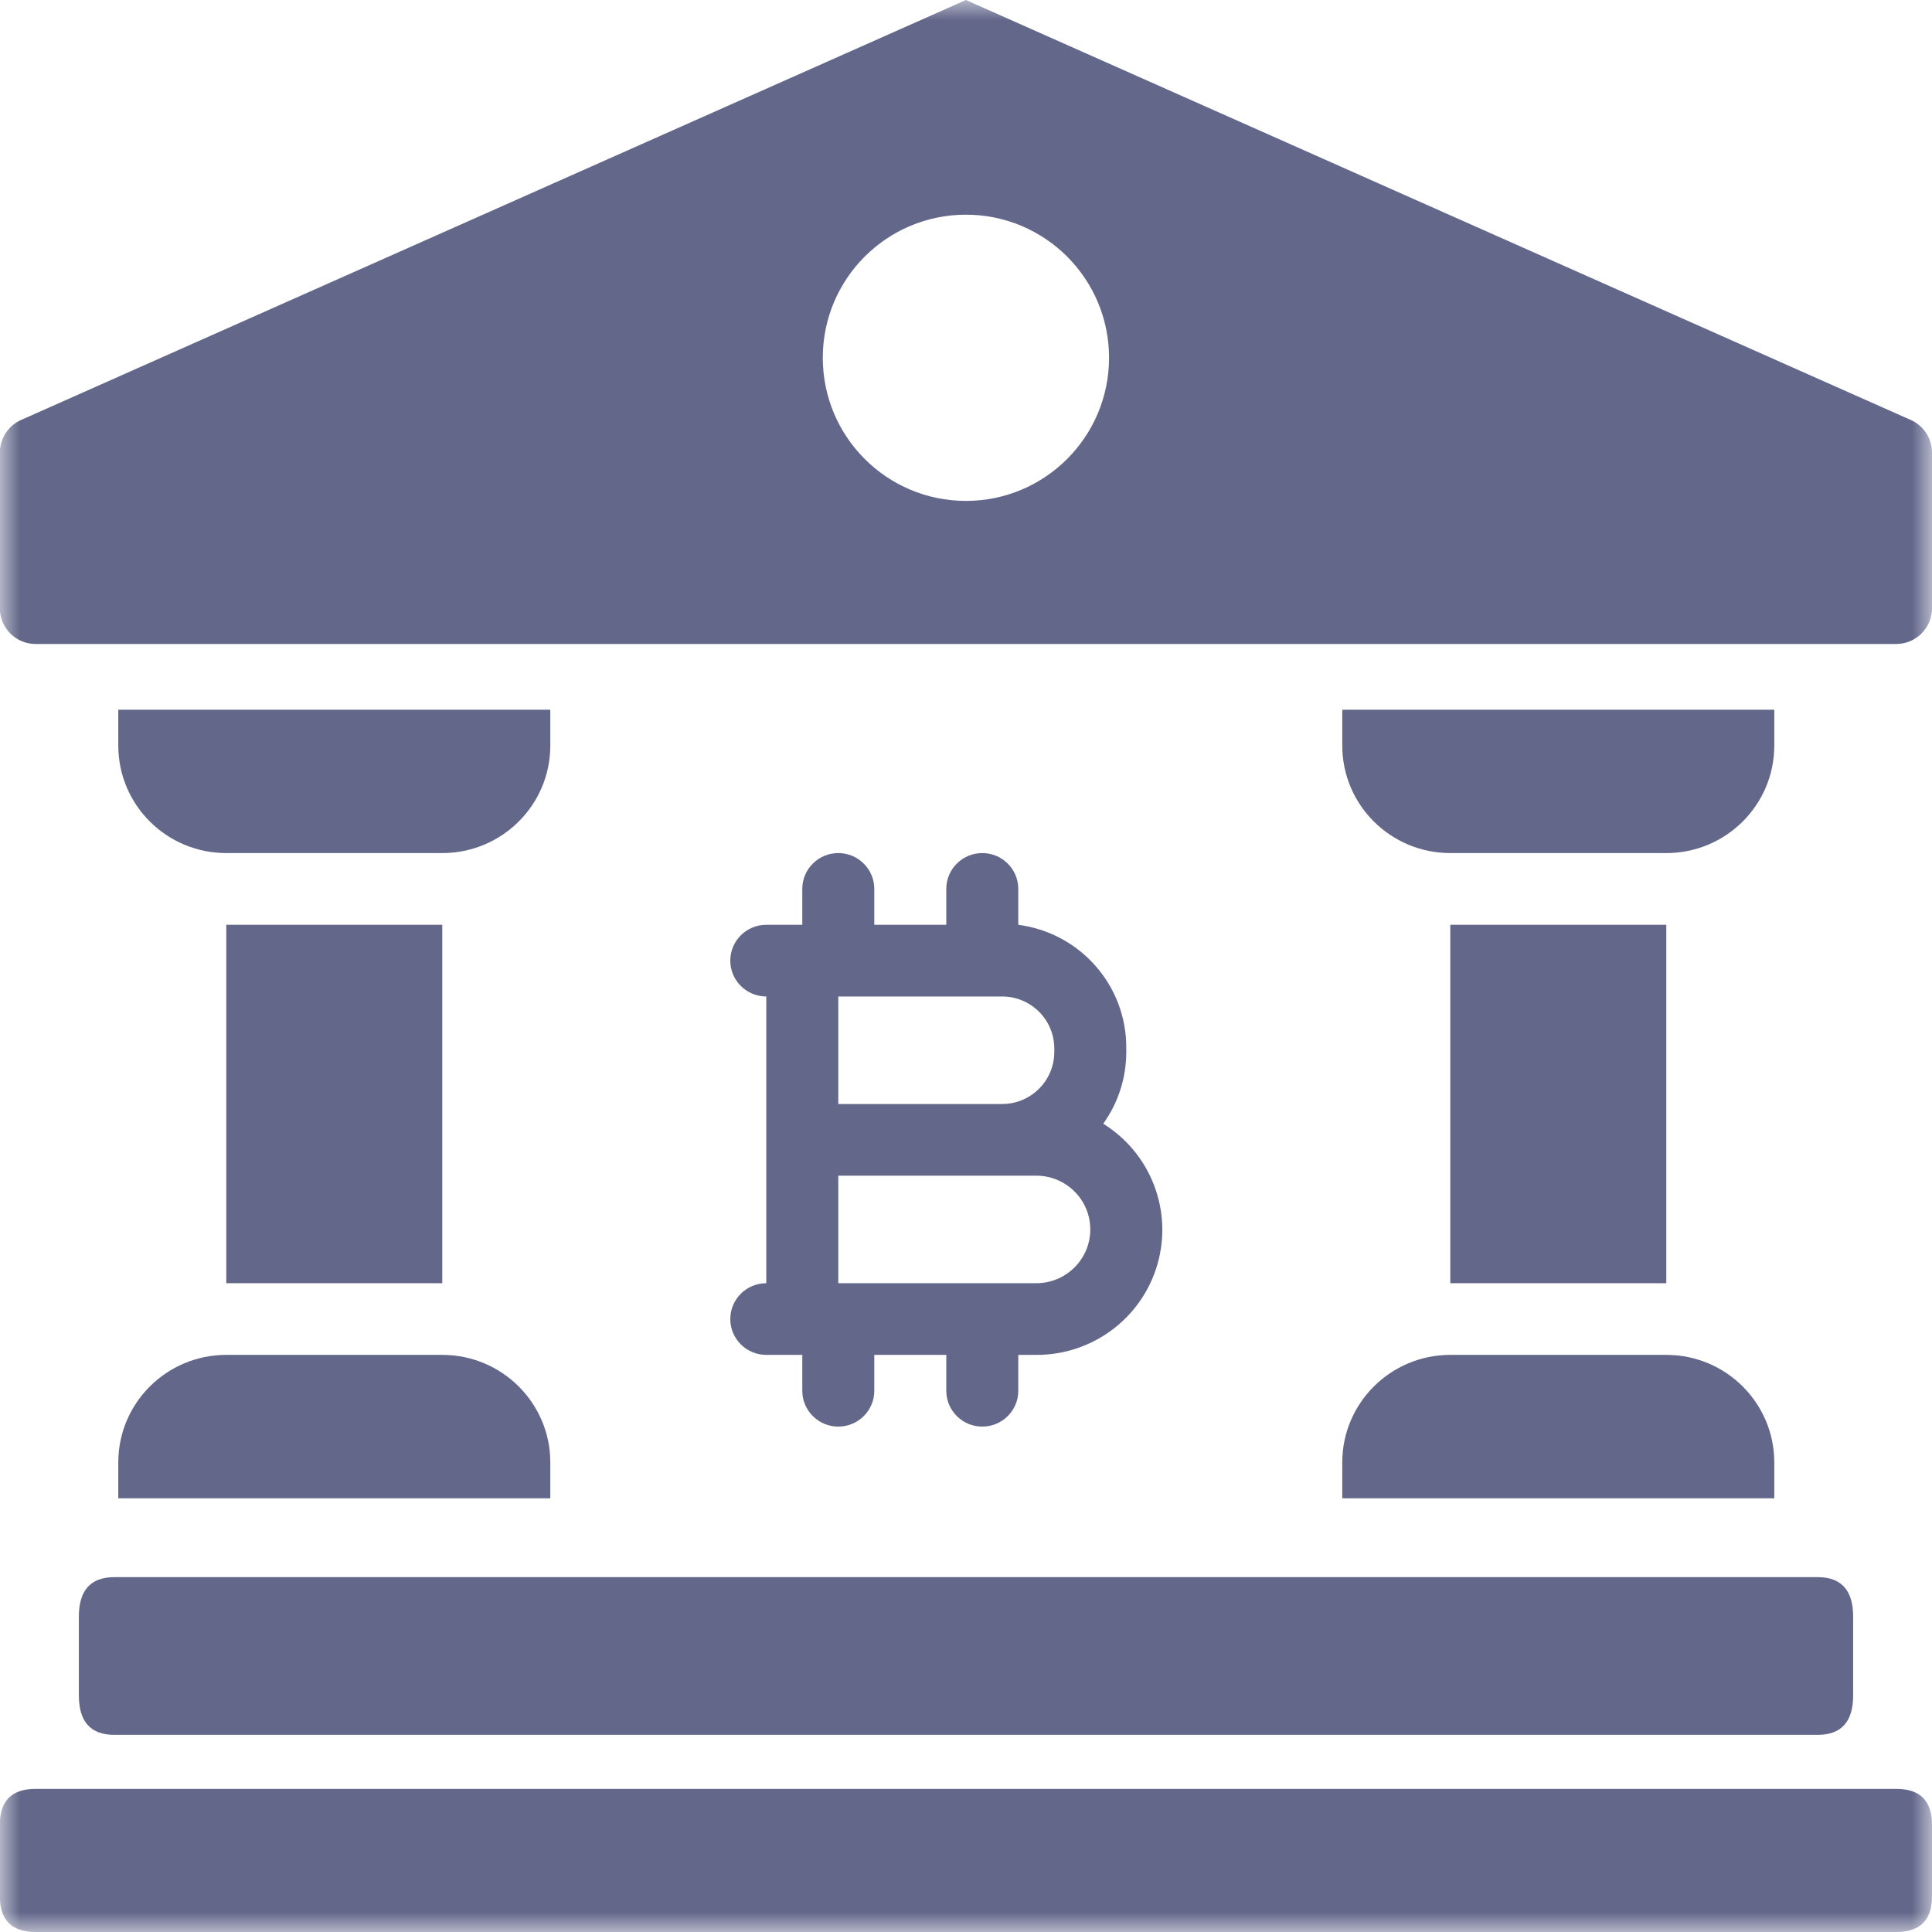 <?xml version="1.0" encoding="UTF-8"?>
<svg width="49px" height="49px" viewBox="0 0 49 49" version="1.1" xmlns="http://www.w3.org/2000/svg" xmlns:xlink="http://www.w3.org/1999/xlink">
    <title>DeFi</title>
    <defs>
        <polygon id="path-1" points="0 0 49 0 49 49 0 49"></polygon>
    </defs>
    <g id="第五期UI优化" stroke="none" stroke-width="1" fill="none" fill-rule="evenodd">
        <g id="v5-Venture-Management" transform="translate(-1038, -389)">
            <g id="DeFi" transform="translate(1038, 389)">
                <g id="编组">
                    <mask id="mask-2" fill="white">
                        <use xlink:href="#path-1"></use>
                    </mask>
                    <g id="Clip-2"></g>
                    <path d="M24.498,0 L0.531,10.653 C0.206,10.799 -0.003,11.122 -0.004,11.479 L-0.004,15.426 C-0.004,15.927 0.402,16.333 0.903,16.333 L48.092,16.333 C48.594,16.333 49,15.927 49,15.426 L49,11.479 C48.999,11.122 48.79,10.799 48.465,10.653 L24.498,0 Z M24.498,12.704 C22.493,12.704 20.868,11.079 20.868,9.074 C20.868,7.069 22.493,5.445 24.498,5.445 C26.503,5.445 28.128,7.069 28.128,9.074 C28.128,11.079 26.503,12.704 24.498,12.704 Z" id="Fill-1" fill="#63678A" mask="url(#mask-2)"></path>
                    <path d="M0.903,45.37 L48.092,45.37 C48.698,45.37 49,45.673 49,46.278 L49,48.093 C49,48.698 48.698,49 48.092,49 L0.903,49 C0.298,49 -0.004,48.698 -0.004,48.093 L-0.004,46.278 C-0.004,45.673 0.298,45.37 0.903,45.37 Z" id="Fill-3" fill="#63678A" mask="url(#mask-2)"></path>
                </g>
                <path d="M2.9,40 L46.1,40 C46.7,40 47,40.333 47,41 L47,43 C47,43.667 46.7,44 46.1,44 L2.9,44 C2.3,44 2,43.667 2,43 L2,41 C2,40.333 2.3,40 2.9,40 Z" id="Fill-4" fill="#63678A"></path>
                <path d="M3,38 L13.957,38 L13.957,37.091 C13.957,35.585 12.73,34.363 11.217,34.363 L5.739,34.363 C4.226,34.363 3,35.585 3,37.091 L3,38 Z M13.957,18.909 L13.957,18 L3,18 L3,18.909 C3,20.415 4.226,21.636 5.739,21.636 L11.217,21.636 C12.73,21.636 13.957,20.415 13.957,18.909 Z M34.043,38 L45,38 L45,37.091 C45,35.585 43.774,34.363 42.261,34.363 L36.783,34.363 C35.27,34.363 34.043,35.585 34.043,37.091 L34.043,38 Z M45,18.909 L45,18 L34.043,18 L34.043,18.909 C34.043,20.415 35.27,21.636 36.783,21.636 L42.261,21.636 C43.774,21.636 45,20.415 45,18.909 Z M5.739,32.545 L11.217,32.545 L11.217,23.455 L5.739,23.455 L5.739,32.545 Z M36.783,32.545 L42.261,32.545 L42.261,23.455 L36.783,23.455 L36.783,32.545 Z M19.435,32.545 C18.931,32.545 18.522,32.952 18.522,33.455 C18.522,33.956 18.931,34.363 19.435,34.363 L20.348,34.363 L20.348,35.273 C20.348,35.775 20.757,36.182 21.261,36.182 C21.765,36.182 22.174,35.775 22.174,35.273 L22.174,34.363 L24,34.363 L24,35.273 C24,35.775 24.409,36.182 24.913,36.182 C25.417,36.182 25.826,35.775 25.826,35.273 L25.826,34.363 L26.283,34.363 C27.706,34.368 28.96,33.432 29.354,32.07 C29.749,30.708 29.188,29.251 27.981,28.5 C28.361,27.969 28.565,27.334 28.565,26.682 L28.565,26.573 C28.57,24.995 27.397,23.66 25.826,23.455 L25.826,22.545 C25.826,22.043 25.417,21.636 24.913,21.636 C24.409,21.636 24,22.043 24,22.545 L24,23.455 L22.174,23.455 L22.174,22.545 C22.174,22.043 21.765,21.636 21.261,21.636 C20.757,21.636 20.348,22.043 20.348,22.545 L20.348,23.455 L19.435,23.455 C18.931,23.455 18.522,23.862 18.522,24.364 C18.522,24.866 18.931,25.273 19.435,25.273 L19.435,32.545 Z M26.283,32.545 L21.261,32.545 L21.261,29.818 L26.283,29.818 C27.039,29.818 27.652,30.429 27.652,31.182 C27.652,31.935 27.039,32.545 26.283,32.545 Z M24.913,25.273 L25.424,25.273 C26.148,25.278 26.734,25.861 26.739,26.582 L26.739,26.691 C26.734,27.412 26.148,27.995 25.424,28 L21.261,28 L21.261,25.273 L24.913,25.273 Z" id="Fill-5" fill="#63678A"></path>
            </g>
        </g>
    </g>
</svg>